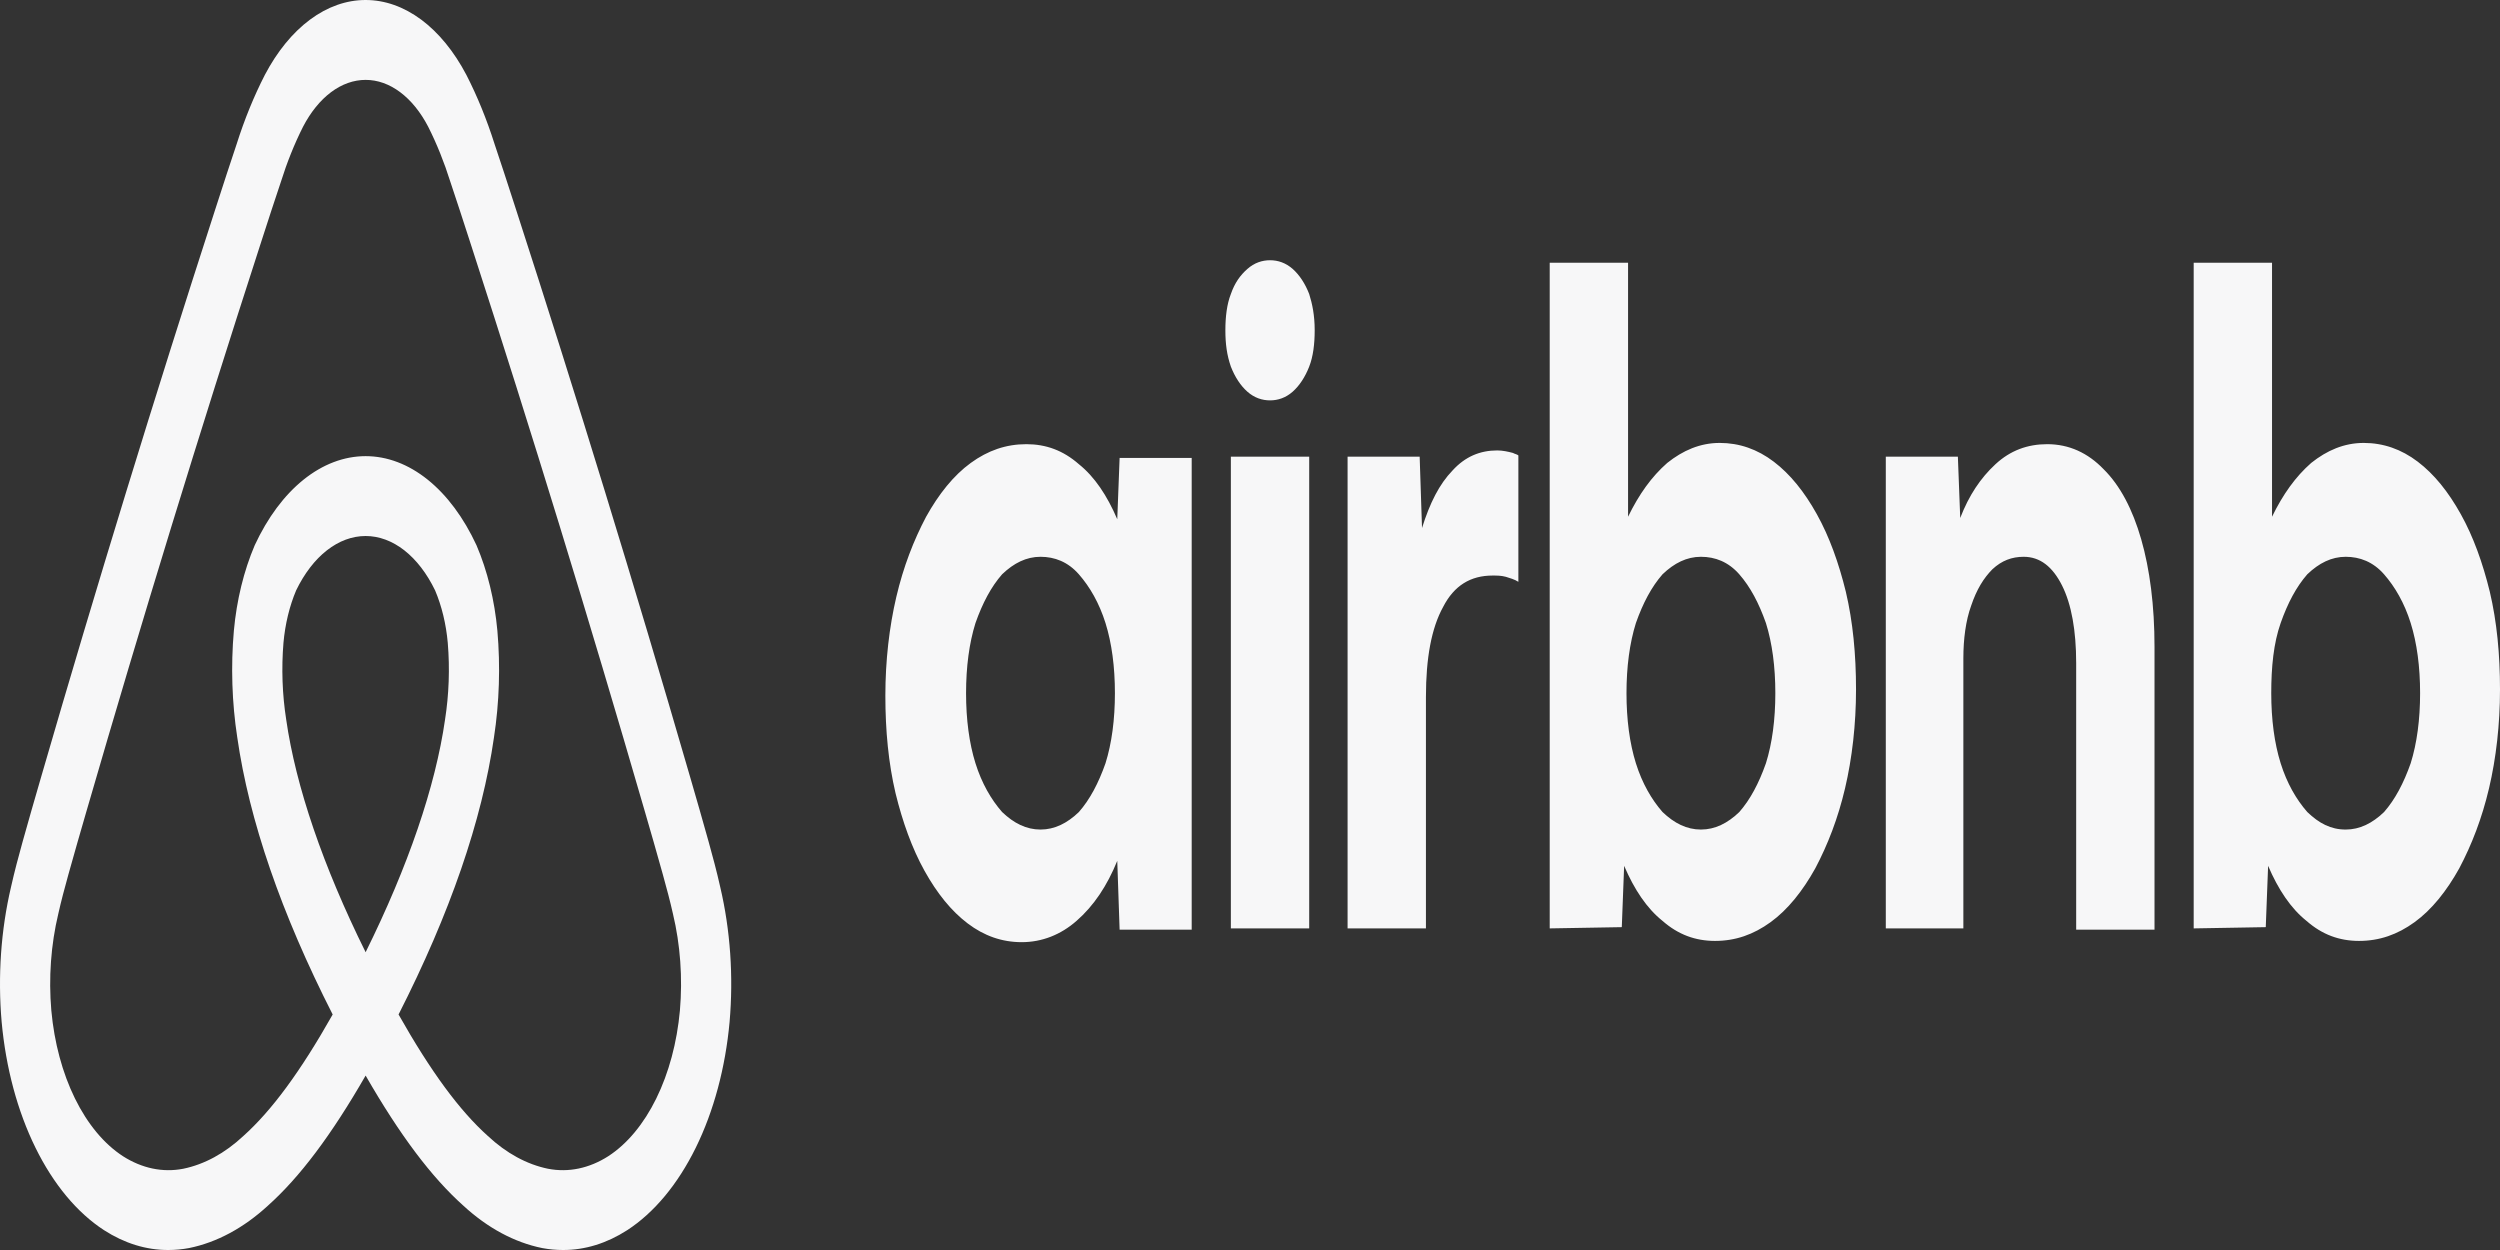 <svg width="200" height="100" viewBox="0 0 200 100" fill="none" xmlns="http://www.w3.org/2000/svg">
<rect x="0" y="0" width="200" height="100" fill="#333333" stroke="none"/>
<path d="M57.62 70.969C57.339 69.71 57.01 68.492 56.697 67.364C56.215 65.639 55.724 63.92 55.224 62.208L55.185 62.074C50.766 46.835 46.138 31.752 41.306 16.835L41.099 16.197C40.597 14.633 40.086 13.075 39.566 11.525C38.942 9.555 38.185 7.698 37.309 5.989C36.322 4.113 35.089 2.605 33.696 1.57C32.303 0.536 30.785 -0 29.247 1.45568e-07C27.71 0 26.192 0.537 24.799 1.572C23.407 2.607 22.174 4.116 21.188 5.992C20.312 7.702 19.556 9.557 18.932 11.527C18.408 13.091 17.892 14.663 17.385 16.242L17.193 16.834C12.361 31.751 7.734 46.835 3.314 62.075L3.251 62.293C2.759 63.977 2.276 65.667 1.802 67.363C1.489 68.491 1.161 69.708 0.879 70.97C0.073 74.407 -0.185 78.11 0.131 81.745C0.466 85.42 1.398 88.891 2.836 91.813C4.274 94.739 6.166 97.015 8.326 98.416C9.958 99.468 11.702 100.006 13.463 100C14.016 100 14.569 99.948 15.118 99.846C17.345 99.394 19.492 98.239 21.436 96.45C23.984 94.168 26.5 90.824 29.25 86.046C31.999 90.824 34.515 94.168 37.064 96.449C39.007 98.239 41.154 99.394 43.381 99.846C43.93 99.948 44.483 100 45.036 100C46.797 100.006 48.541 99.468 50.173 98.416C52.333 97.015 54.225 94.739 55.664 91.813C57.101 88.891 58.033 85.42 58.368 81.745C58.684 78.109 58.427 74.406 57.62 70.969ZM29.25 76.177C25.846 69.302 23.663 62.917 22.896 57.565C22.582 55.56 22.508 53.478 22.677 51.429C22.811 49.926 23.158 48.492 23.69 47.233C24.346 45.878 25.188 44.781 26.152 44.027C27.116 43.273 28.176 42.881 29.25 42.881C30.324 42.881 31.384 43.274 32.348 44.028C33.312 44.783 34.154 45.88 34.809 47.234C35.342 48.493 35.688 49.928 35.822 51.431C35.992 53.48 35.917 55.563 35.603 57.569C34.836 62.921 32.652 69.304 29.25 76.177ZM54.393 80.84C54.159 83.409 53.507 85.835 52.502 87.879C51.497 89.924 50.173 91.516 48.663 92.496C47.136 93.471 45.478 93.817 43.844 93.501C42.147 93.152 40.51 92.261 39.033 90.882C36.765 88.851 34.469 85.733 31.885 81.159C35.998 73.076 38.567 65.626 39.518 58.99C39.946 56.2 40.038 53.306 39.791 50.461C39.567 48.01 38.996 45.671 38.121 43.623C37.096 41.411 35.76 39.614 34.219 38.376C32.678 37.138 30.976 36.492 29.25 36.492C27.524 36.492 25.822 37.138 24.28 38.376C22.74 39.614 21.403 41.41 20.378 43.621C19.504 45.669 18.933 48.007 18.709 50.457C18.461 53.301 18.553 56.194 18.98 58.984C19.931 65.622 22.5 73.075 26.614 81.16C24.03 85.733 21.734 88.851 19.466 90.882C17.989 92.262 16.353 93.152 14.655 93.501C13.021 93.817 11.363 93.471 9.836 92.496C8.326 91.516 7.003 89.925 5.997 87.879C4.992 85.836 4.34 83.409 4.106 80.84C3.881 78.229 4.073 75.569 4.663 73.108C4.888 72.102 5.15 71.115 5.476 69.943C5.941 68.278 6.415 66.62 6.897 64.968L6.961 64.749C11.356 49.594 15.958 34.594 20.764 19.759L20.956 19.165C21.448 17.644 21.957 16.071 22.47 14.551C22.961 12.985 23.555 11.505 24.243 10.139C24.853 8.966 25.618 8.023 26.483 7.375C27.349 6.727 28.293 6.391 29.249 6.391C30.205 6.39 31.149 6.726 32.014 7.374C32.88 8.022 33.645 8.965 34.255 10.138C34.943 11.503 35.538 12.982 36.029 14.548C36.537 16.055 37.041 17.614 37.529 19.121L37.736 19.76C42.542 34.595 47.144 49.595 51.539 64.75L51.578 64.884C52.058 66.542 52.556 68.255 53.023 69.943C53.349 71.117 53.612 72.105 53.836 73.107C54.426 75.569 54.618 78.228 54.393 80.839V80.84ZM81.734 75.373C80.168 75.373 78.727 74.873 77.41 73.871C76.094 72.871 74.966 71.469 73.963 69.668C72.961 67.866 72.209 65.764 71.644 63.461C71.08 61.059 70.829 58.456 70.829 55.654C70.829 52.851 71.143 50.148 71.707 47.746C72.271 45.344 73.086 43.242 74.089 41.34C75.091 39.538 76.282 38.036 77.661 37.035C79.04 36.034 80.481 35.534 82.111 35.534C83.677 35.534 85.056 36.034 86.31 37.136C87.564 38.137 88.566 39.638 89.381 41.539L89.569 36.635H95.335V74.372H89.569L89.381 68.867C88.566 70.868 87.501 72.47 86.122 73.671C84.868 74.773 83.364 75.373 81.735 75.373L81.734 75.373ZM83.239 66.364C84.367 66.364 85.37 65.864 86.31 64.963C87.188 63.962 87.877 62.661 88.441 61.059C88.942 59.458 89.193 57.556 89.193 55.453C89.193 53.351 88.942 51.449 88.441 49.848C87.939 48.246 87.187 46.945 86.31 45.945C85.432 44.943 84.367 44.543 83.239 44.543C82.111 44.543 81.108 45.043 80.168 45.944C79.291 46.945 78.601 48.246 78.037 49.847C77.536 51.449 77.285 53.351 77.285 55.453C77.285 57.556 77.536 59.458 78.037 61.059C78.538 62.661 79.291 63.962 80.168 64.962C81.108 65.864 82.111 66.364 83.239 66.364ZM105.175 26.424C105.175 27.526 105.05 28.527 104.736 29.328C104.411 30.162 103.958 30.852 103.42 31.33C102.856 31.83 102.229 32.03 101.603 32.03C100.976 32.03 100.349 31.83 99.785 31.33C99.246 30.852 98.793 30.162 98.469 29.328C98.156 28.427 98.03 27.526 98.03 26.424C98.03 25.324 98.155 24.323 98.469 23.522C98.782 22.621 99.221 22.021 99.785 21.52C100.349 21.02 100.976 20.819 101.603 20.819C102.229 20.819 102.856 21.02 103.42 21.52C103.958 21.998 104.412 22.687 104.736 23.522C104.987 24.323 105.175 25.224 105.175 26.424ZM98.469 74.272V36.535H104.736V74.272H98.469ZM121.47 46.444V46.545C121.157 46.344 120.781 46.244 120.467 46.144C120.091 46.044 119.778 46.044 119.402 46.044C117.647 46.044 116.331 46.845 115.454 48.547C114.513 50.248 114.075 52.651 114.075 55.754V74.272H107.807V36.535H113.573L113.761 42.24C114.388 40.238 115.14 38.737 116.205 37.636C117.208 36.534 118.399 36.034 119.778 36.034C120.217 36.034 120.655 36.134 121.032 36.234C121.219 36.334 121.345 36.334 121.47 36.434V46.444V46.444ZM123.977 74.272V21.019H130.245V41.339C131.122 39.538 132.125 38.136 133.378 37.035C134.632 36.034 136.011 35.434 137.577 35.434C139.144 35.434 140.586 35.934 141.902 36.935C143.218 37.936 144.346 39.337 145.349 41.139C146.352 42.941 147.104 45.043 147.668 47.346C148.232 49.748 148.482 52.35 148.482 55.153C148.482 57.956 148.169 60.658 147.605 63.061C147.041 65.463 146.227 67.565 145.223 69.467C144.221 71.269 143.03 72.77 141.651 73.771C140.272 74.772 138.831 75.273 137.202 75.273C135.634 75.273 134.256 74.772 133.002 73.671C131.748 72.67 130.746 71.168 129.931 69.267L129.743 74.172L123.977 74.272H123.977ZM136.073 66.364C137.202 66.364 138.204 65.864 139.144 64.963C140.021 63.962 140.711 62.661 141.275 61.059C141.777 59.458 142.027 57.556 142.027 55.453C142.027 53.351 141.777 51.449 141.275 49.848C140.711 48.246 140.021 46.945 139.144 45.945C138.267 44.943 137.202 44.543 136.073 44.543C134.945 44.543 133.942 45.043 133.002 45.944C132.125 46.945 131.435 48.246 130.871 49.847C130.37 51.449 130.119 53.351 130.119 55.453C130.119 57.556 130.37 59.458 130.871 61.059C131.373 62.661 132.125 63.962 133.002 64.962C133.942 65.864 134.945 66.364 136.073 66.364ZM150.864 74.272V36.535H156.63L156.818 41.44C157.508 39.638 158.448 38.236 159.639 37.136C160.829 36.034 162.208 35.534 163.775 35.534C165.53 35.534 167.034 36.234 168.288 37.536C169.604 38.837 170.607 40.739 171.296 43.141C171.986 45.544 172.361 48.446 172.361 51.75V74.372H166.094V53.051C166.094 50.449 165.718 48.346 164.966 46.844C164.214 45.344 163.211 44.543 161.895 44.543C160.955 44.543 160.14 44.843 159.388 45.544C158.698 46.244 158.134 47.145 157.696 48.447C157.257 49.648 157.069 51.148 157.069 52.651V74.272H150.864ZM175.495 74.272V21.019H181.762V41.339C182.64 39.538 183.643 38.136 184.896 37.035C186.15 36.034 187.529 35.434 189.095 35.434C190.663 35.434 192.104 35.934 193.42 36.935C194.736 37.936 195.864 39.337 196.867 41.139C197.871 42.941 198.621 45.043 199.186 47.346C199.751 49.748 200 52.35 200 55.153C200 57.956 199.688 60.658 199.123 63.061C198.559 65.463 197.745 67.565 196.741 69.467C195.739 71.269 194.548 72.77 193.169 73.771C191.79 74.772 190.349 75.273 188.72 75.273C187.153 75.273 185.774 74.772 184.52 73.671C183.266 72.67 182.264 71.168 181.449 69.267L181.261 74.172L175.495 74.272ZM187.654 66.364C188.782 66.364 189.785 65.864 190.725 64.963C191.602 63.962 192.291 62.661 192.856 61.059C193.357 59.458 193.608 57.556 193.608 55.453C193.608 53.351 193.357 51.449 192.856 49.848C192.355 48.246 191.602 46.945 190.725 45.945C189.847 44.943 188.782 44.543 187.654 44.543C186.526 44.543 185.523 45.043 184.583 45.944C183.705 46.945 183.016 48.246 182.452 49.847C181.888 51.449 181.7 53.351 181.7 55.453C181.7 57.556 181.951 59.458 182.452 61.059C182.954 62.661 183.706 63.962 184.583 64.962C185.523 65.864 186.463 66.364 187.654 66.364Z" fill="#F7F7F8"/>
</svg>
